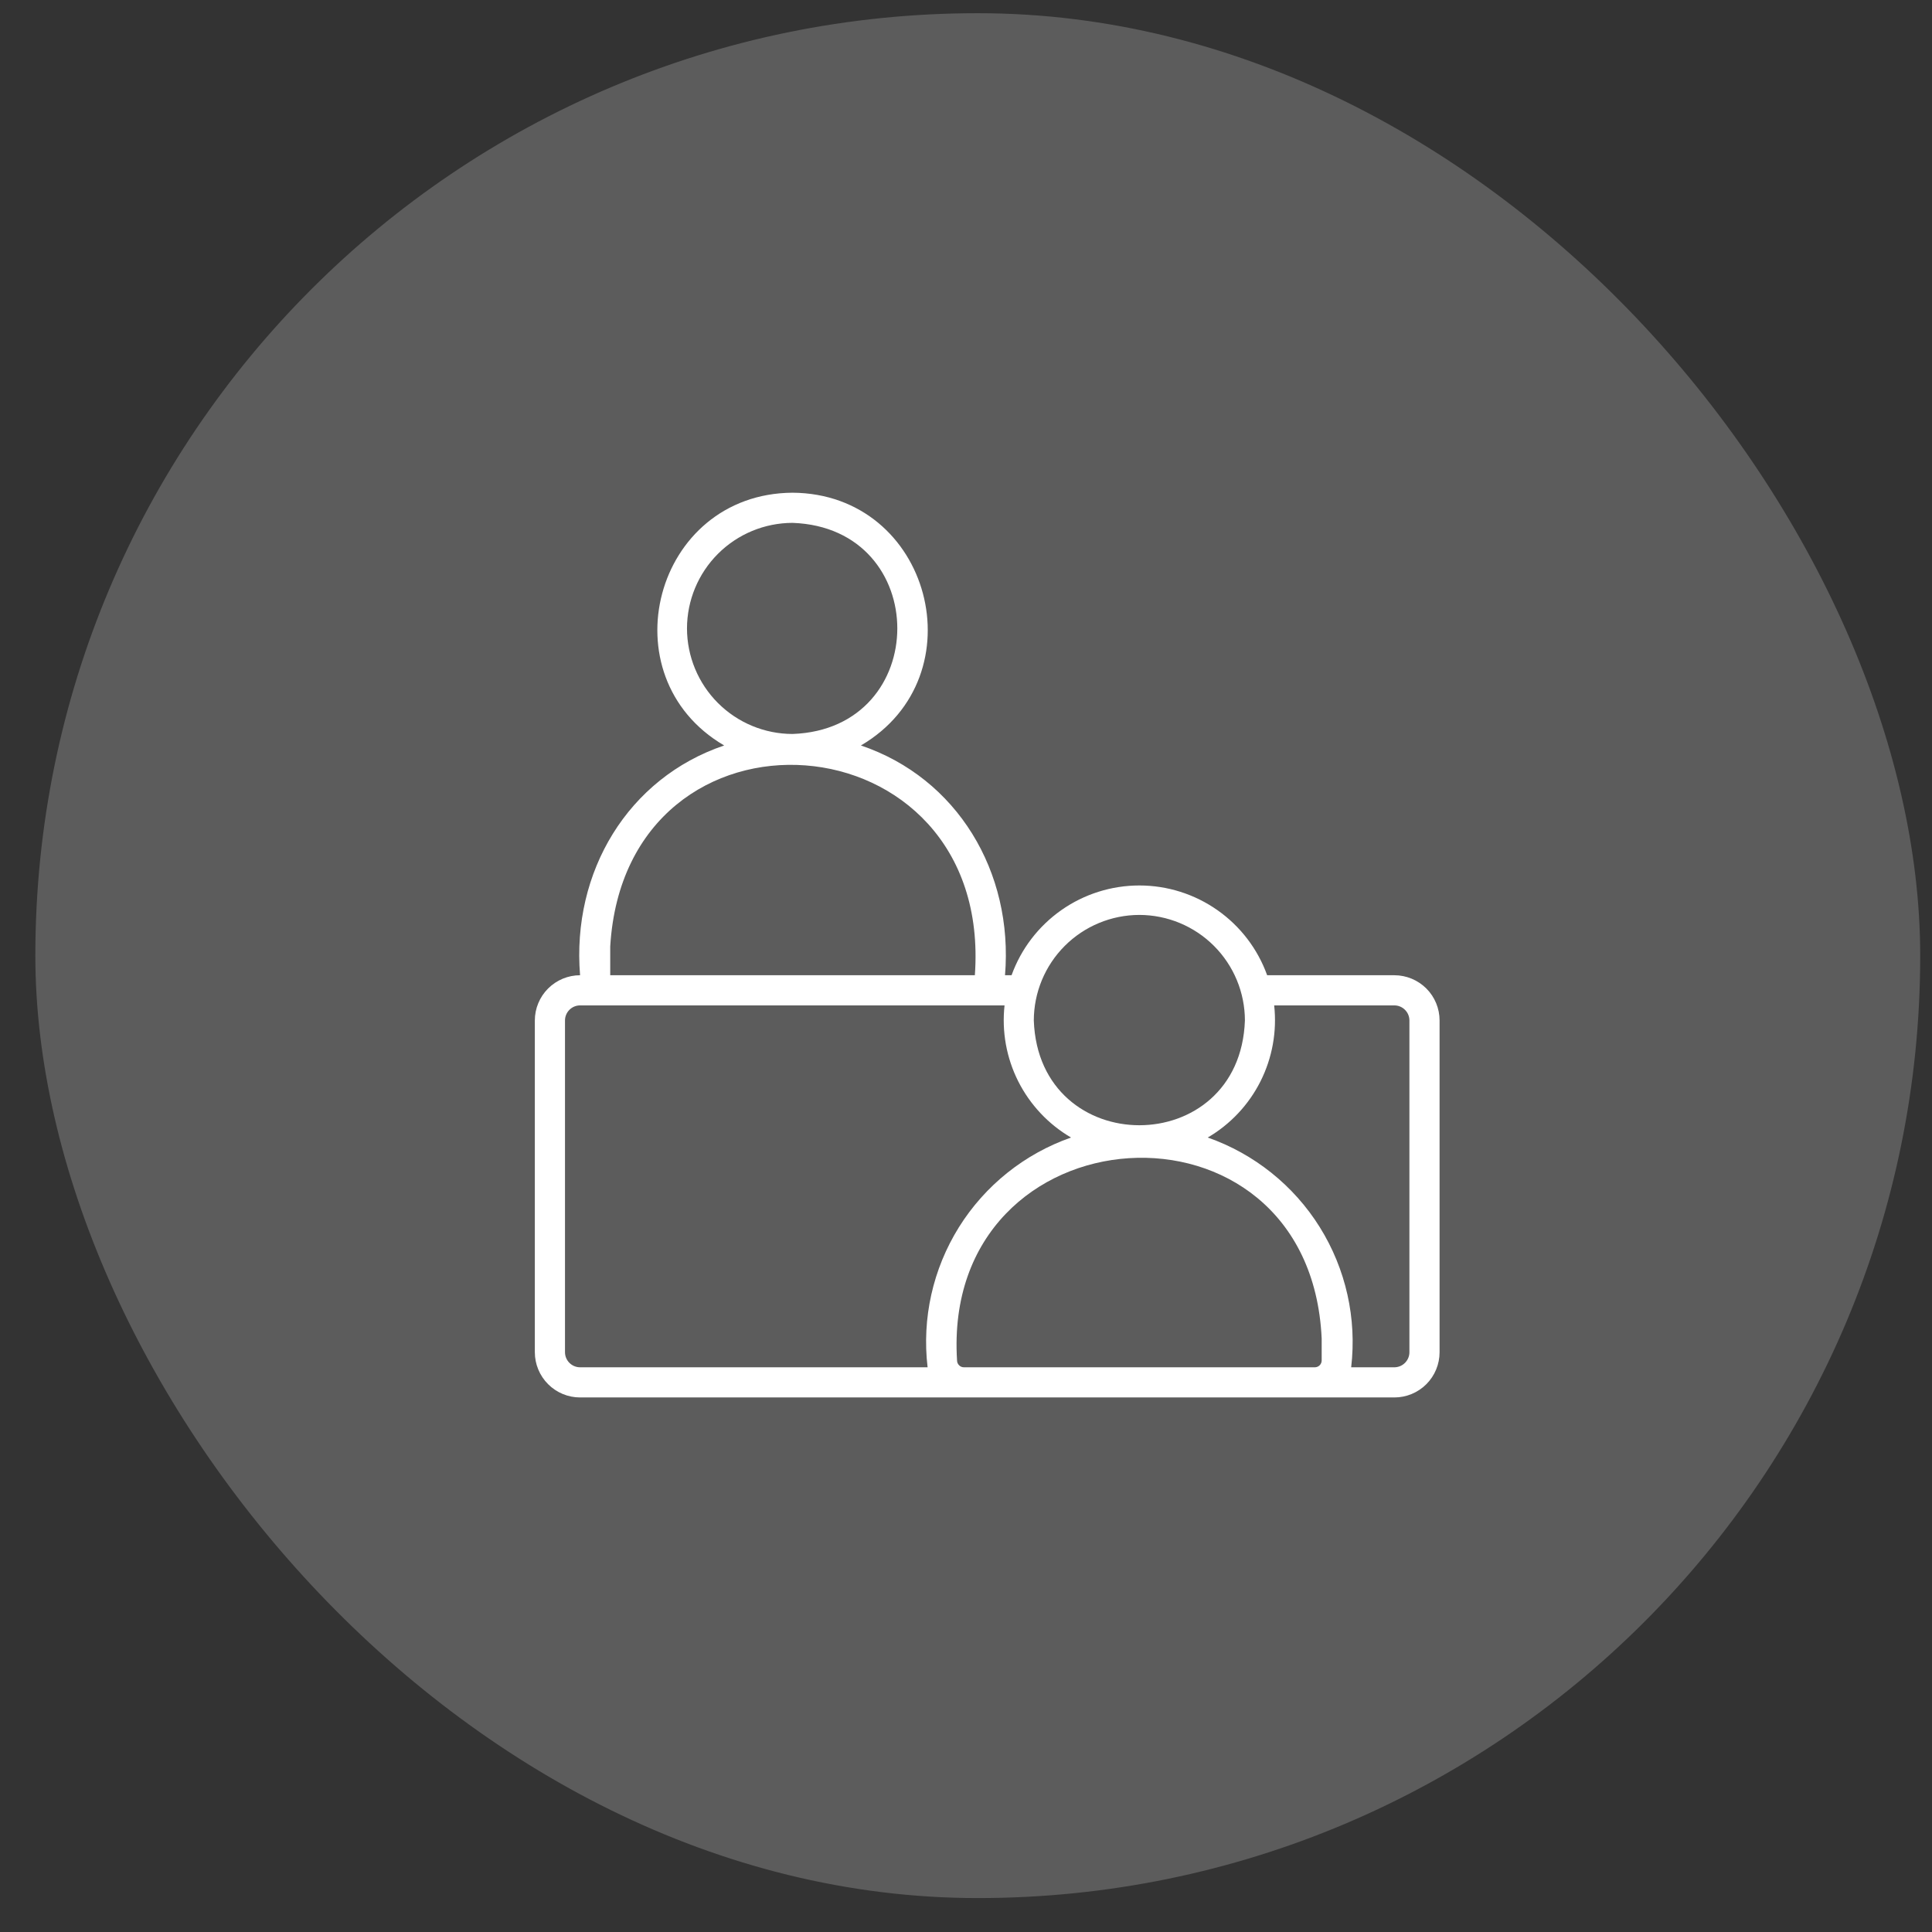 <svg width="41" height="41" viewBox="0 0 41 41" fill="none" xmlns="http://www.w3.org/2000/svg">
<rect x="0" y="0" width="41" height="41" fill="#333333" stroke="none"/>
<rect x="0.75" y="0.28" width="40" height="40" rx="20" fill="white" fill-opacity="0.2"/>
<path d="M12.31 29.656H29.59C29.845 29.656 30.089 29.555 30.269 29.375C30.449 29.195 30.55 28.951 30.55 28.696V21.656C30.55 21.401 30.449 21.157 30.269 20.977C30.089 20.798 29.845 20.696 29.59 20.696H26.891C26.69 20.138 26.322 19.656 25.836 19.315C25.351 18.974 24.772 18.791 24.179 18.791C23.586 18.791 23.007 18.974 22.522 19.315C22.037 19.656 21.668 20.138 21.467 20.696H21.328C21.509 18.499 20.309 16.509 18.27 15.82C20.774 14.354 19.759 10.476 16.819 10.456C13.879 10.476 12.865 14.355 15.368 15.82C13.329 16.509 12.13 18.498 12.31 20.696C12.056 20.696 11.812 20.798 11.632 20.977C11.452 21.157 11.35 21.401 11.35 21.656V28.696C11.35 28.951 11.452 29.195 11.632 29.375C11.812 29.555 12.056 29.656 12.31 29.656ZM20.455 29.016C20.417 29.016 20.38 29.001 20.353 28.973C20.326 28.946 20.31 28.909 20.31 28.871C19.972 23.489 27.797 22.961 28.048 28.405V28.871C28.048 28.909 28.033 28.946 28.006 28.973C27.978 29.001 27.941 29.016 27.903 29.016H20.455ZM29.59 21.336C29.675 21.336 29.756 21.37 29.816 21.43C29.876 21.49 29.91 21.571 29.91 21.656V28.696C29.91 28.781 29.876 28.862 29.816 28.922C29.756 28.982 29.675 29.016 29.59 29.016H28.674C28.796 27.978 28.561 26.93 28.008 26.043C27.455 25.157 26.616 24.486 25.63 24.14C26.111 23.859 26.5 23.444 26.75 22.947C27 22.449 27.101 21.89 27.04 21.336H29.59ZM24.179 19.416C24.773 19.417 25.342 19.653 25.762 20.073C26.182 20.493 26.418 21.062 26.419 21.656C26.314 24.621 22.044 24.62 21.939 21.656C21.94 21.062 22.176 20.493 22.596 20.073C23.016 19.653 23.585 19.417 24.179 19.416ZM14.579 13.336C14.58 12.742 14.816 12.173 15.236 11.753C15.656 11.333 16.225 11.097 16.819 11.096C19.784 11.201 19.783 15.471 16.819 15.576C16.225 15.575 15.656 15.339 15.236 14.919C14.816 14.499 14.58 13.93 14.579 13.336ZM12.95 20.085C13.279 14.581 21.085 15.139 20.688 20.696H12.95V20.085ZM11.99 21.656C11.99 21.571 12.024 21.49 12.084 21.43C12.144 21.37 12.225 21.336 12.31 21.336H21.318C21.257 21.89 21.358 22.449 21.608 22.947C21.859 23.444 22.248 23.859 22.729 24.14C21.742 24.486 20.904 25.157 20.35 26.043C19.797 26.93 19.562 27.978 19.685 29.016H12.31C12.225 29.016 12.144 28.982 12.084 28.922C12.024 28.862 11.99 28.781 11.99 28.696V21.656Z" fill="white"/>
</svg>
